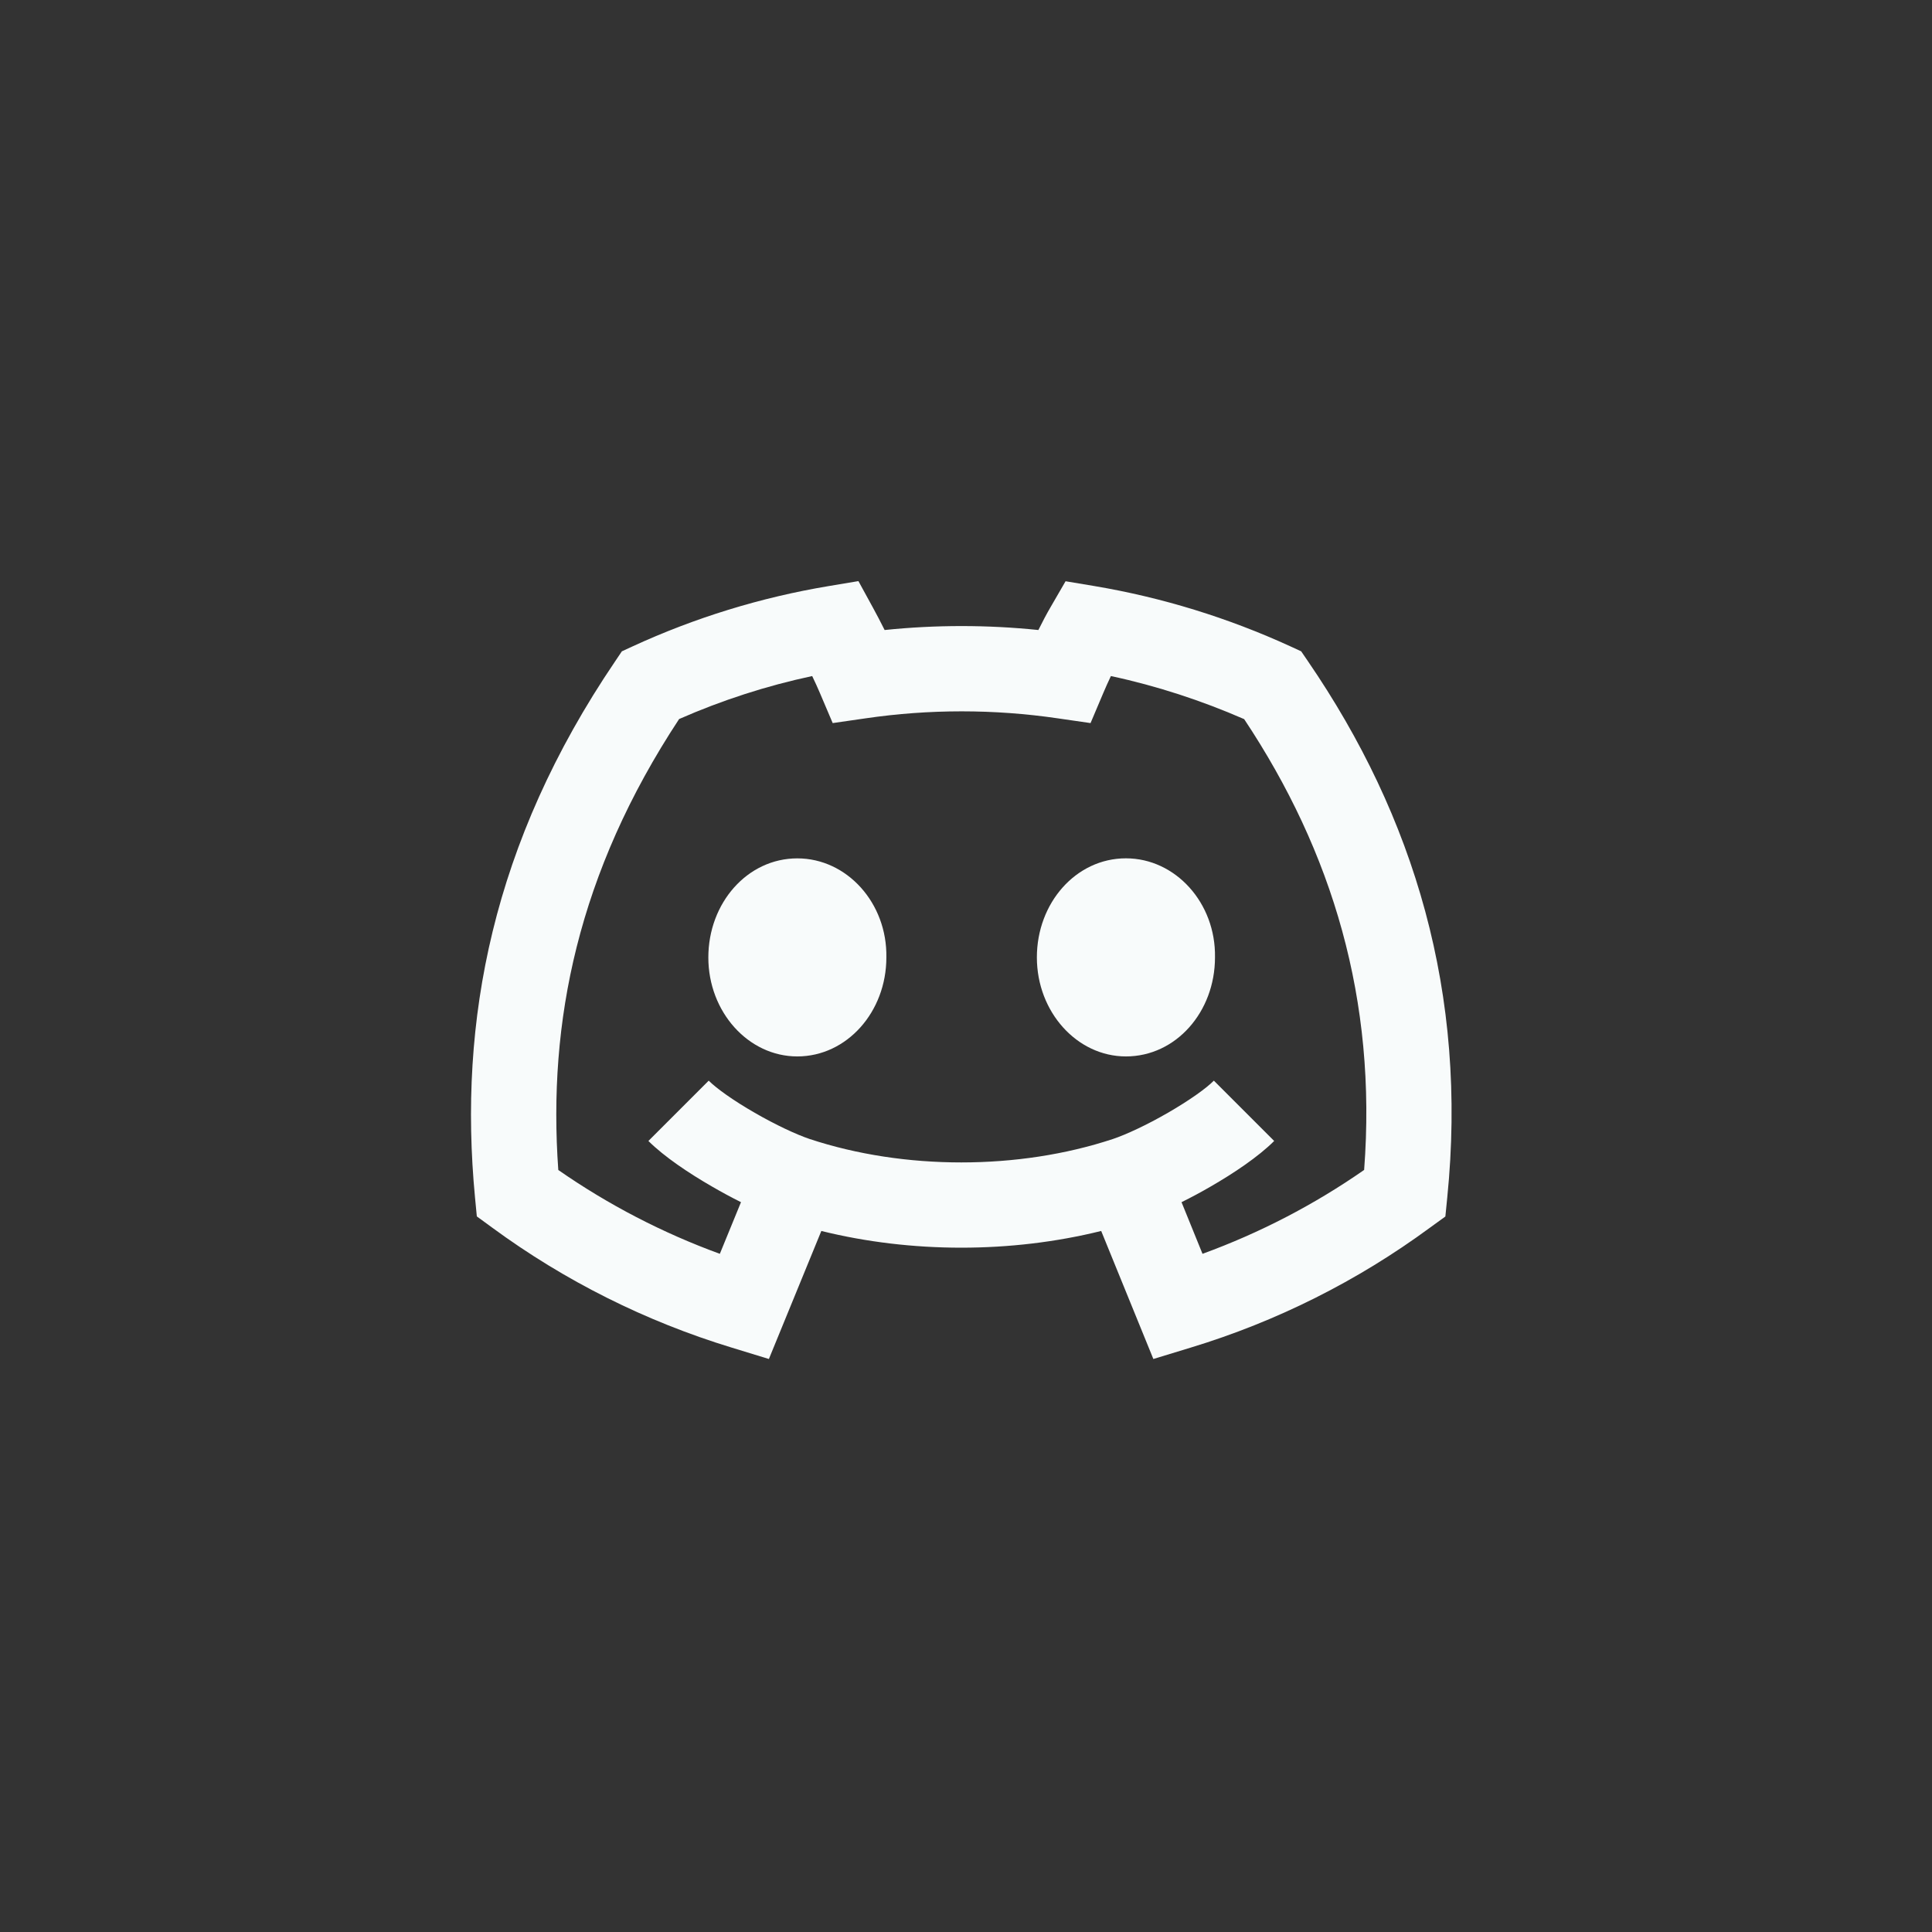 <svg width="41" height="41" viewBox="0 0 41 41" fill="none" xmlns="http://www.w3.org/2000/svg">
<rect x="0" y="0" width="41" height="41" fill="#333333" stroke="none"/>
<path d="M16.92 22.419C15.88 22.419 15.032 21.474 15.032 20.319C15.032 19.163 15.859 18.216 16.921 18.216C17.971 18.216 18.831 19.162 18.81 20.319C18.81 21.474 17.971 22.419 16.92 22.419ZM23.894 22.419C22.854 22.419 22.004 21.474 22.004 20.317C22.004 19.162 22.833 18.215 23.894 18.215C24.944 18.215 25.804 19.16 25.784 20.317C25.784 21.474 24.955 22.419 23.894 22.419ZM18.525 12.895L18.217 12.332L17.583 12.438C16.146 12.678 14.748 13.108 13.425 13.717L13.197 13.822L13.055 14.033C10.442 17.886 9.725 21.68 10.08 25.407L10.119 25.814L10.449 26.055C11.986 27.183 13.703 28.042 15.527 28.598L16.317 28.84L17.43 26.123C19.34 26.596 21.46 26.596 23.369 26.123L24.476 28.84L25.266 28.599C27.092 28.045 28.809 27.184 30.346 26.053L30.673 25.816L30.713 25.413C31.149 21.093 30.016 17.331 27.755 14.03L27.613 13.822L27.385 13.717C26.062 13.111 24.666 12.68 23.231 12.438L22.613 12.335L22.299 12.877C22.211 13.027 22.122 13.197 22.036 13.37C20.951 13.258 19.858 13.258 18.773 13.37C18.688 13.2 18.603 13.036 18.525 12.895ZM15.115 25.183C15.312 25.297 15.52 25.41 15.725 25.512L15.276 26.608C14.062 26.165 12.909 25.567 11.848 24.829C11.623 21.692 12.261 18.524 14.412 15.259C15.32 14.86 16.266 14.554 17.236 14.347C17.296 14.472 17.352 14.595 17.398 14.703L17.671 15.345L18.363 15.245C19.719 15.046 21.097 15.046 22.453 15.245L23.143 15.345L23.415 14.703C23.462 14.591 23.517 14.469 23.575 14.347C24.552 14.556 25.498 14.867 26.403 15.261C28.278 18.081 29.224 21.227 28.949 24.828C27.887 25.567 26.734 26.165 25.519 26.608L25.074 25.512C25.28 25.41 25.488 25.299 25.687 25.183C26.177 24.901 26.704 24.549 27.04 24.213L25.76 22.933C25.597 23.098 25.237 23.354 24.783 23.616C24.339 23.872 23.898 24.078 23.616 24.172C21.613 24.834 19.188 24.834 17.184 24.172C16.903 24.078 16.462 23.872 16.018 23.616C15.564 23.355 15.204 23.098 15.04 22.933L13.76 24.213C14.097 24.549 14.625 24.901 15.115 25.183Z" fill="#F8FBFB"/>
</svg>
